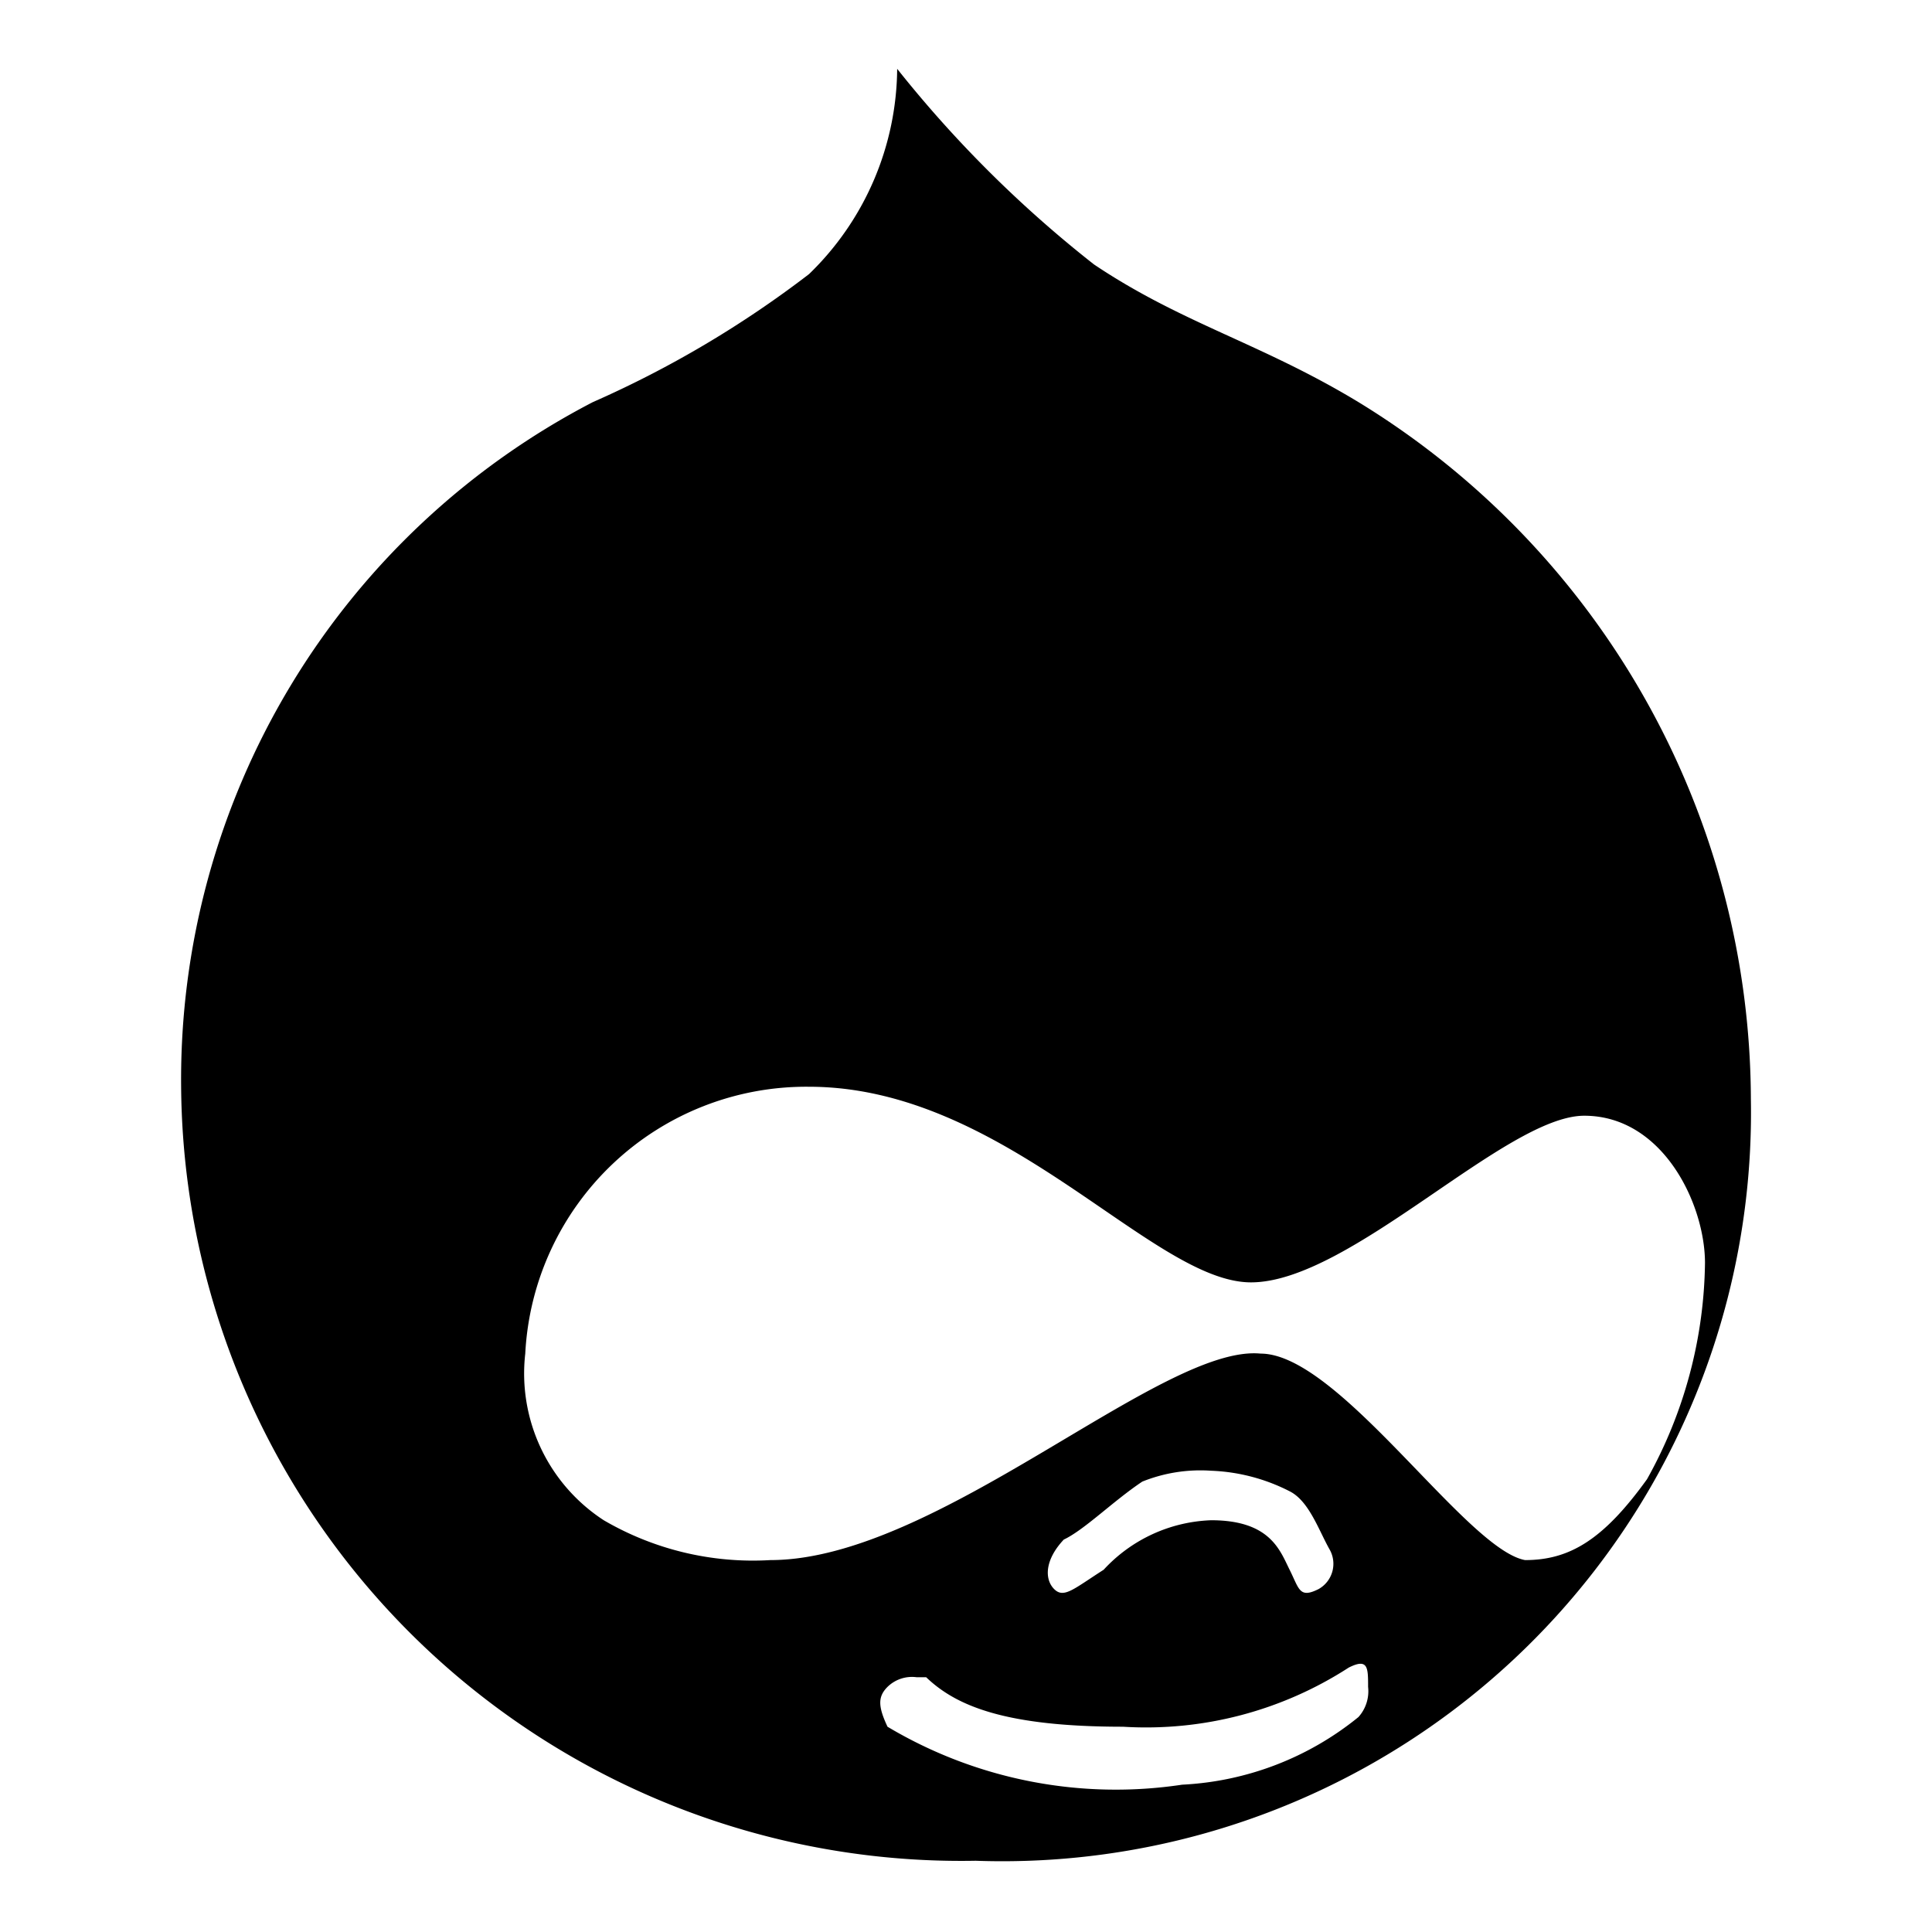 <svg id="Layer_1" data-name="Layer 1" xmlns="http://www.w3.org/2000/svg" width="16" height="16" viewBox="0 0 16 16"><title>icons</title><path d="M11.25,3.33c-.81-.49-1.46-.65-2.19-1.14A9.85,9.85,0,0,1,7.43.57a2.39,2.39,0,0,1-.73,1.7A8.69,8.69,0,0,1,4.91,3.33,6.32,6.32,0,0,0,1.5,9a6.46,6.46,0,0,0,6.58,6.41A6.2,6.2,0,0,0,14.5,9.1,6.79,6.79,0,0,0,11.25,3.33Zm0,10.89a2.51,2.51,0,0,1-1.46.56,3.69,3.69,0,0,1-2.44-.48c-.08-.17-.08-.25,0-.33a.29.29,0,0,1,.24-.08h.08c.25.24.66.41,1.63.41a3.09,3.09,0,0,0,1.87-.49c.16-.08.16,0,.16.16A.32.32,0,0,1,11.25,14.22ZM8.81,12.75c.17-.08.41-.32.65-.48a1.29,1.29,0,0,1,.57-.09,1.55,1.55,0,0,1,.65.17c.16.08.24.32.33.48a.24.24,0,0,1-.09.33c-.16.08-.16,0-.24-.16s-.16-.41-.65-.41a1.27,1.27,0,0,0-.89.41c-.25.16-.33.24-.41.16S8.65,12.92,8.81,12.75Zm3.82.17c-.49-.09-1.54-1.71-2.19-1.71-.82-.08-2.68,1.71-4.06,1.71A2.45,2.45,0,0,1,5,12.59a1.45,1.45,0,0,1-.65-1.38A2.33,2.33,0,0,1,6.7,9c1.63,0,2.84,1.62,3.66,1.62s2.11-1.38,2.76-1.38,1,.73,1,1.22a3.76,3.76,0,0,1-.48,1.79C13.28,12.75,13,12.92,12.63,12.92Z"/></svg>